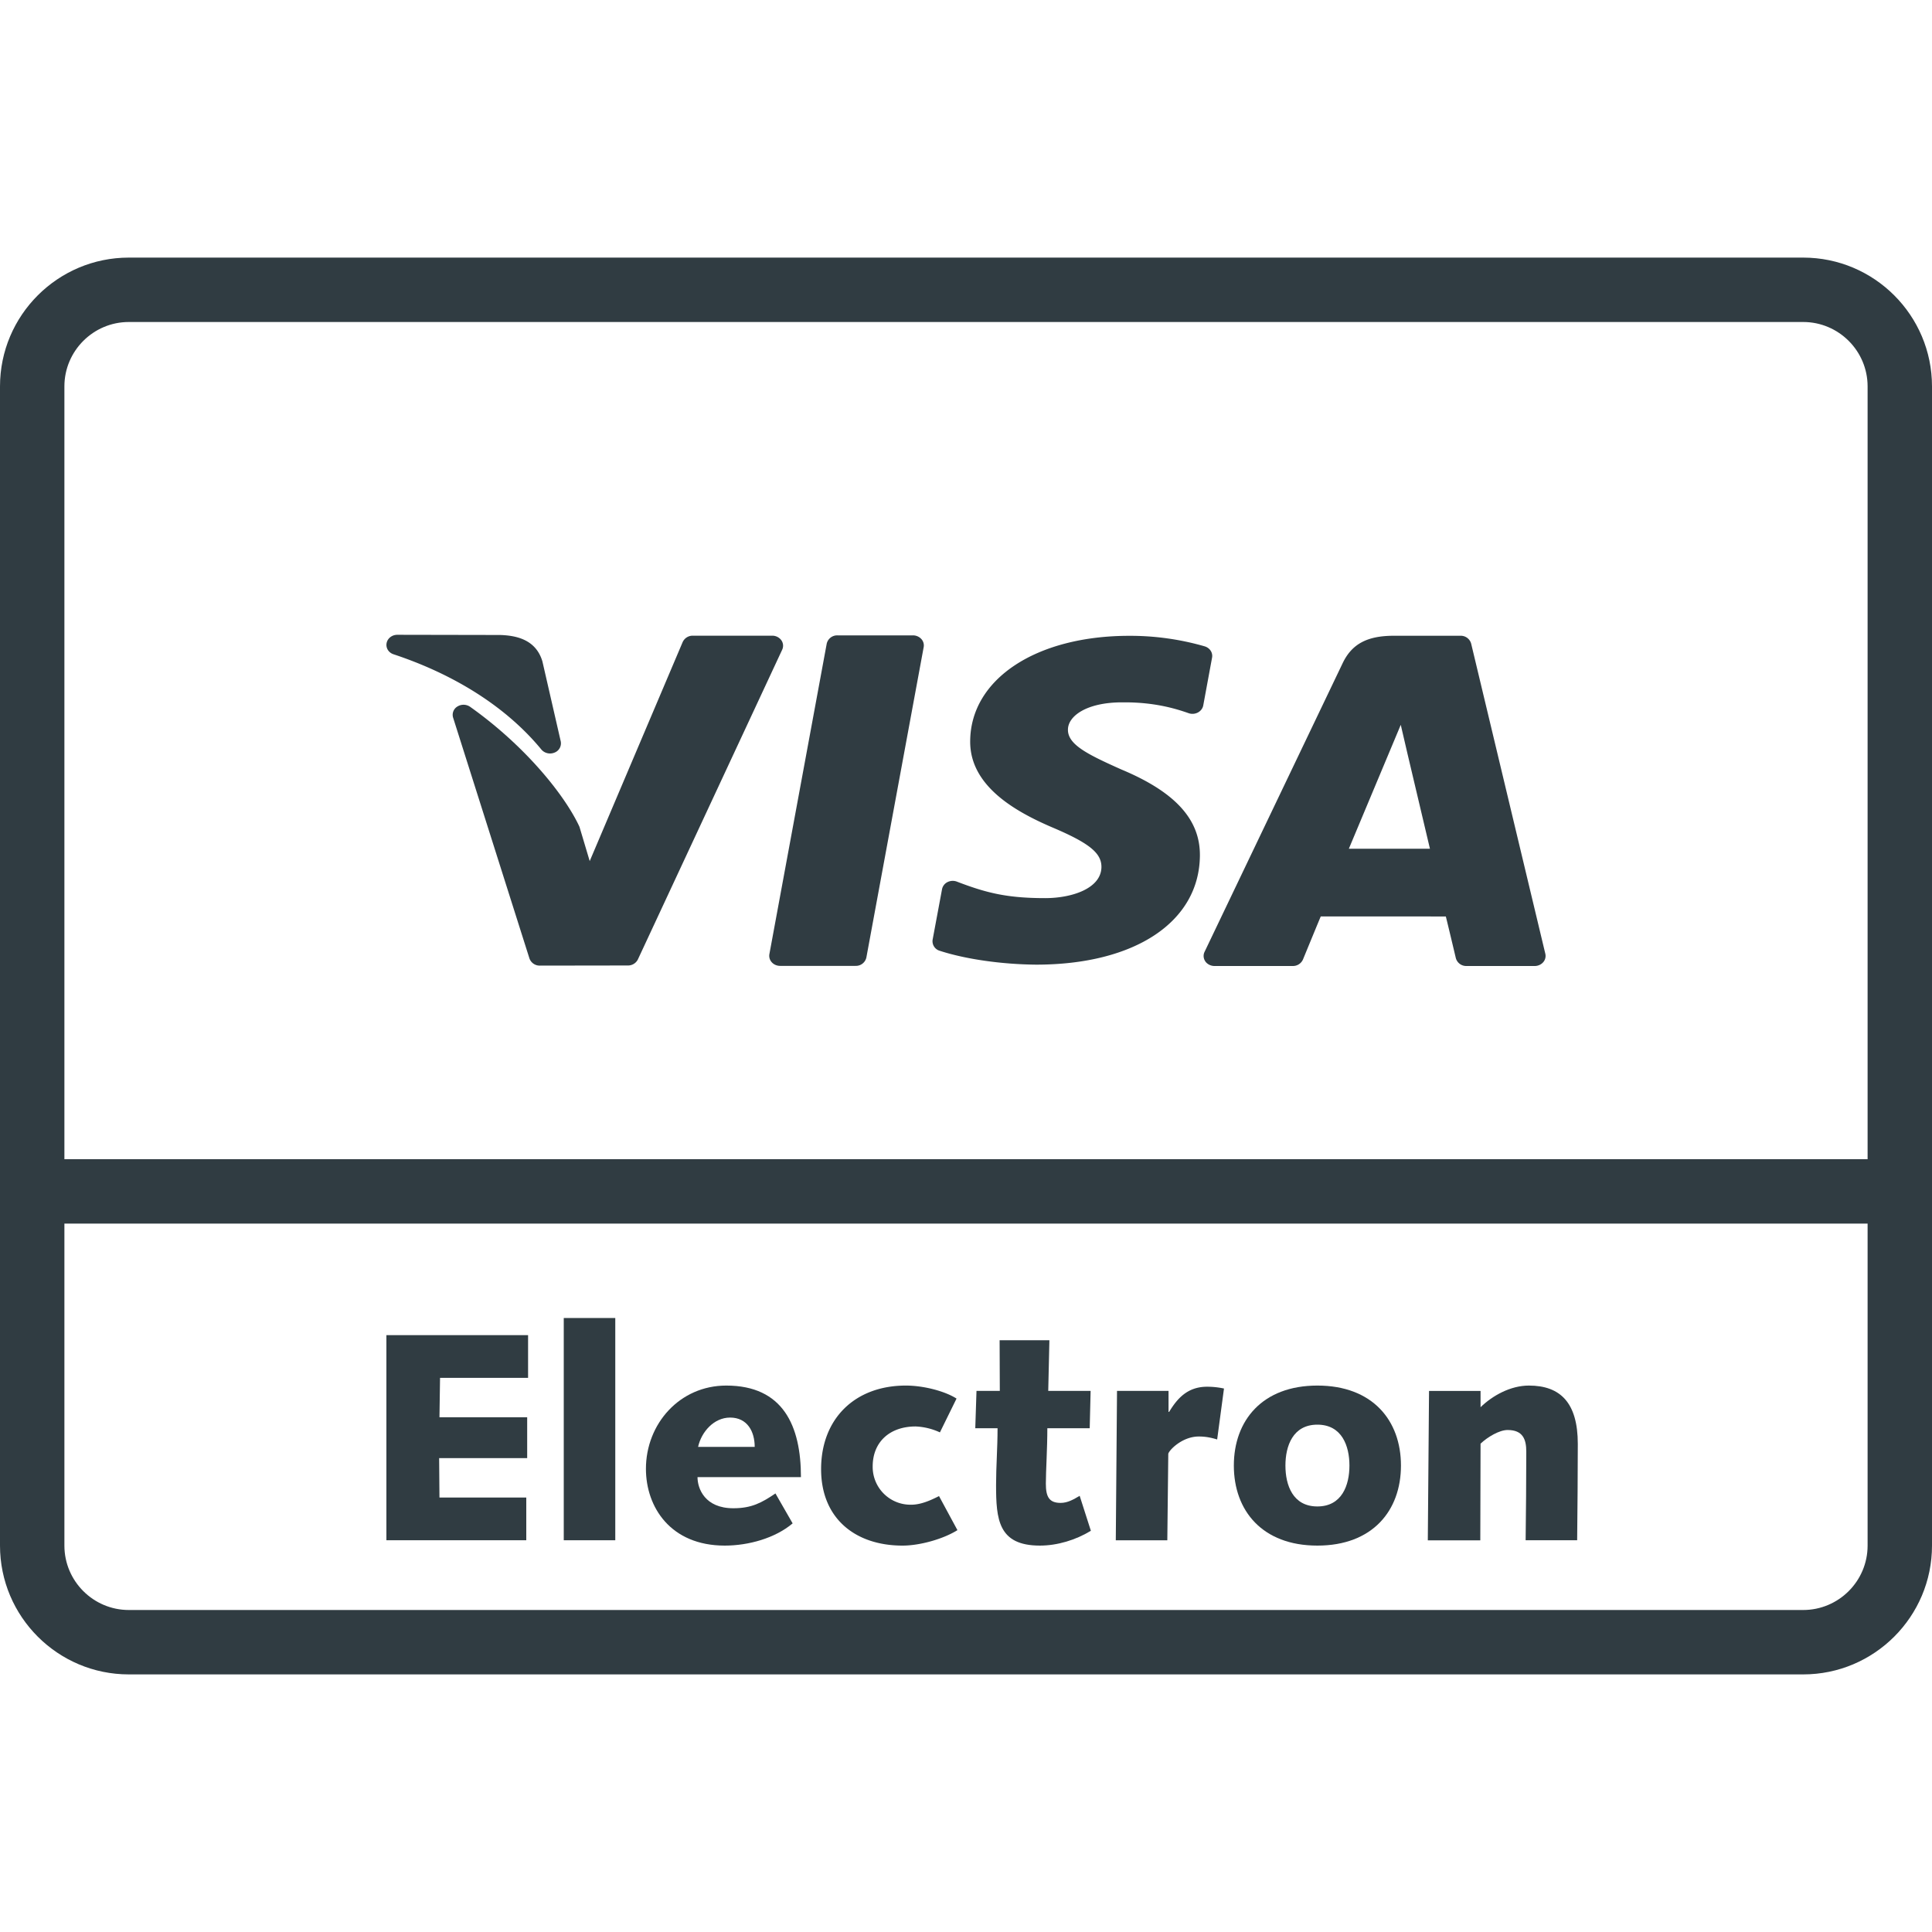 <?xml version="1.0" encoding="UTF-8"?><svg xmlns="http://www.w3.org/2000/svg" xmlns:xlink="http://www.w3.org/1999/xlink" version="1.1" id="Layer_1" x="0px" y="0px" viewBox="0 0 30 30" xml:space="preserve"><g fill="#303C42"><path d="M11.984 14.942c.032.036.08.056.13.056h1.172a.166.166 0 0 0 .167-.13l.89-4.82a.148.148 0 0 0-.037-.126.176.176 0 0 0-.13-.056h-1.173a.166.166 0 0 0-.166.13l-.89 4.82a.148.148 0 0 0 .037.126z"/><path d="M7.301 10.976a.18.18 0 0 0-.199-.005.15.15 0 0 0-.066.173l1.185 3.738a.168.168 0 0 0 .163.112l1.366-.002a.17.17 0 0 0 .155-.094l2.241-4.81a.146.146 0 0 0-.014-.147.173.173 0 0 0-.141-.07h-1.233a.17.17 0 0 0-.158.1l-1.443 3.4-.155-.519a.123.123 0 0 0-.007-.02c-.228-.488-.84-1.25-1.694-1.856z"/><path d="M18.717 14.93c.031.043.085.07.142.07h1.215a.17.17 0 0 0 .158-.1c.15-.364.245-.596.277-.67h.876l1.066.001c.034.137.12.497.155.646a.167.167 0 0 0 .165.123h1.06c.051 0 .1-.022.132-.059a.148.148 0 0 0 .033-.13l-1.152-4.817a.167.167 0 0 0-.165-.122h-1.035c-.414 0-.652.127-.795.425l-2.145 4.484a.146.146 0 0 0 .013.148zm3.034-3.675l.103.443.35 1.481h-1.259l.806-1.924z"/><path d="M6.112 10.16c.97.322 1.763.833 2.294 1.478.033.04.084.062.135.062a.181.181 0 0 0 .07-.014.154.154 0 0 0 .096-.175l-.282-1.23a.148.148 0 0 0-.002-.009C8.32 9.921 8 9.868 7.767 9.86H7.76l-1.59-.003c-.083 0-.153.055-.167.13s.031.148.109.173z"/><path d="M14.593 14.764c.4.13.958.21 1.493.215h.002c1.535 0 2.533-.663 2.544-1.69.006-.565-.384-.992-1.223-1.342-.514-.23-.829-.383-.826-.617 0-.21.288-.424.841-.424h.045c.459 0 .783.096.987.168.047.017.1.013.144-.01s.075-.063.084-.11l.137-.743c.014-.077-.035-.151-.116-.175a4.172 4.172 0 0 0-1.17-.163c-1.446 0-2.462.671-2.47 1.632-.009.711.727 1.108 1.28 1.345.57.242.76.397.758.614-.004.331-.456.482-.874.482-.595 0-.916-.082-1.37-.256a.182.182 0 0 0-.146.007.157.157 0 0 0-.085.11l-.146.783a.155.155 0 0 0 .111.174z"/><path d="M6 23.917h2.172v-.663H6.824l-.005-.612h1.367v-.635H6.824l.009-.612H8.2v-.663H6z"/><path d="M8.754 20.466h.8v3.451h-.8z"/><path d="M11.277 21.515c-.723 0-1.247.594-1.247 1.293 0 .594.382 1.192 1.224 1.192.368 0 .782-.115 1.054-.345l-.267-.465c-.216.147-.373.23-.654.23-.441 0-.556-.304-.556-.483h1.606c0-.796-.276-1.422-1.16-1.422zm-.437.952c.05-.23.244-.455.497-.455.267 0 .382.216.382.455h-.88z"/><path d="M14.149 23.365a.587.587 0 0 1-.598-.594c0-.382.267-.621.667-.621a.99.99 0 0 1 .377.092l.258-.525c-.18-.115-.51-.202-.787-.202-.792 0-1.316.515-1.316 1.298 0 .764.529 1.187 1.265 1.187.267 0 .63-.101.852-.24l-.286-.529c-.128.065-.28.134-.432.134z"/><path d="M16.47 23.337c-.18 0-.23-.096-.23-.299 0-.198.023-.538.023-.86h.658l.014-.58h-.658l.018-.787h-.773l.003.787h-.362l-.019.58h.346c0 .308-.023.593-.023.879 0 .533.032.943.68.943.272 0 .558-.087.792-.23l-.174-.543c-.093.055-.185.11-.295.11z"/><path d="M18.154 21.924h-.009v-.326h-.8l-.019 2.32h.8l.015-1.34c0-.046.207-.272.474-.272.12 0 .207.023.285.046l.106-.791a1.239 1.239 0 0 0-.262-.028c-.313 0-.47.194-.59.391z"/><path d="M20.456 21.515c-.855 0-1.297.543-1.297 1.242 0 .7.442 1.243 1.297 1.243.857 0 1.298-.543 1.298-1.243 0-.7-.441-1.242-1.298-1.242zm0 1.877c-.381 0-.496-.33-.496-.635 0-.303.115-.635.496-.635.382 0 .498.332.498.635 0 .304-.116.635-.498.635z"/><path d="M23.74 21.515c-.285 0-.565.156-.75.336v-.253h-.8l-.019 2.32h.815l.004-1.501c.106-.101.29-.212.42-.212.239 0 .29.147.29.336 0 .479-.005.93-.01 1.376h.8c.005-.51.01-1.022.01-1.496 0-.635-.267-.906-.76-.906z"/><path d="M28 4H2C.897 4 0 4.897 0 6v18c0 1.103.897 2 2 2h26c1.103 0 2-.897 2-2V6c0-1.103-.897-2-2-2zM2 5h26c.551 0 1 .449 1 1v12H1V6c0-.551.449-1 1-1zm26 20H2c-.551 0-1-.449-1-1v-5h28v5c0 .551-.449 1-1 1z"/></g></svg>